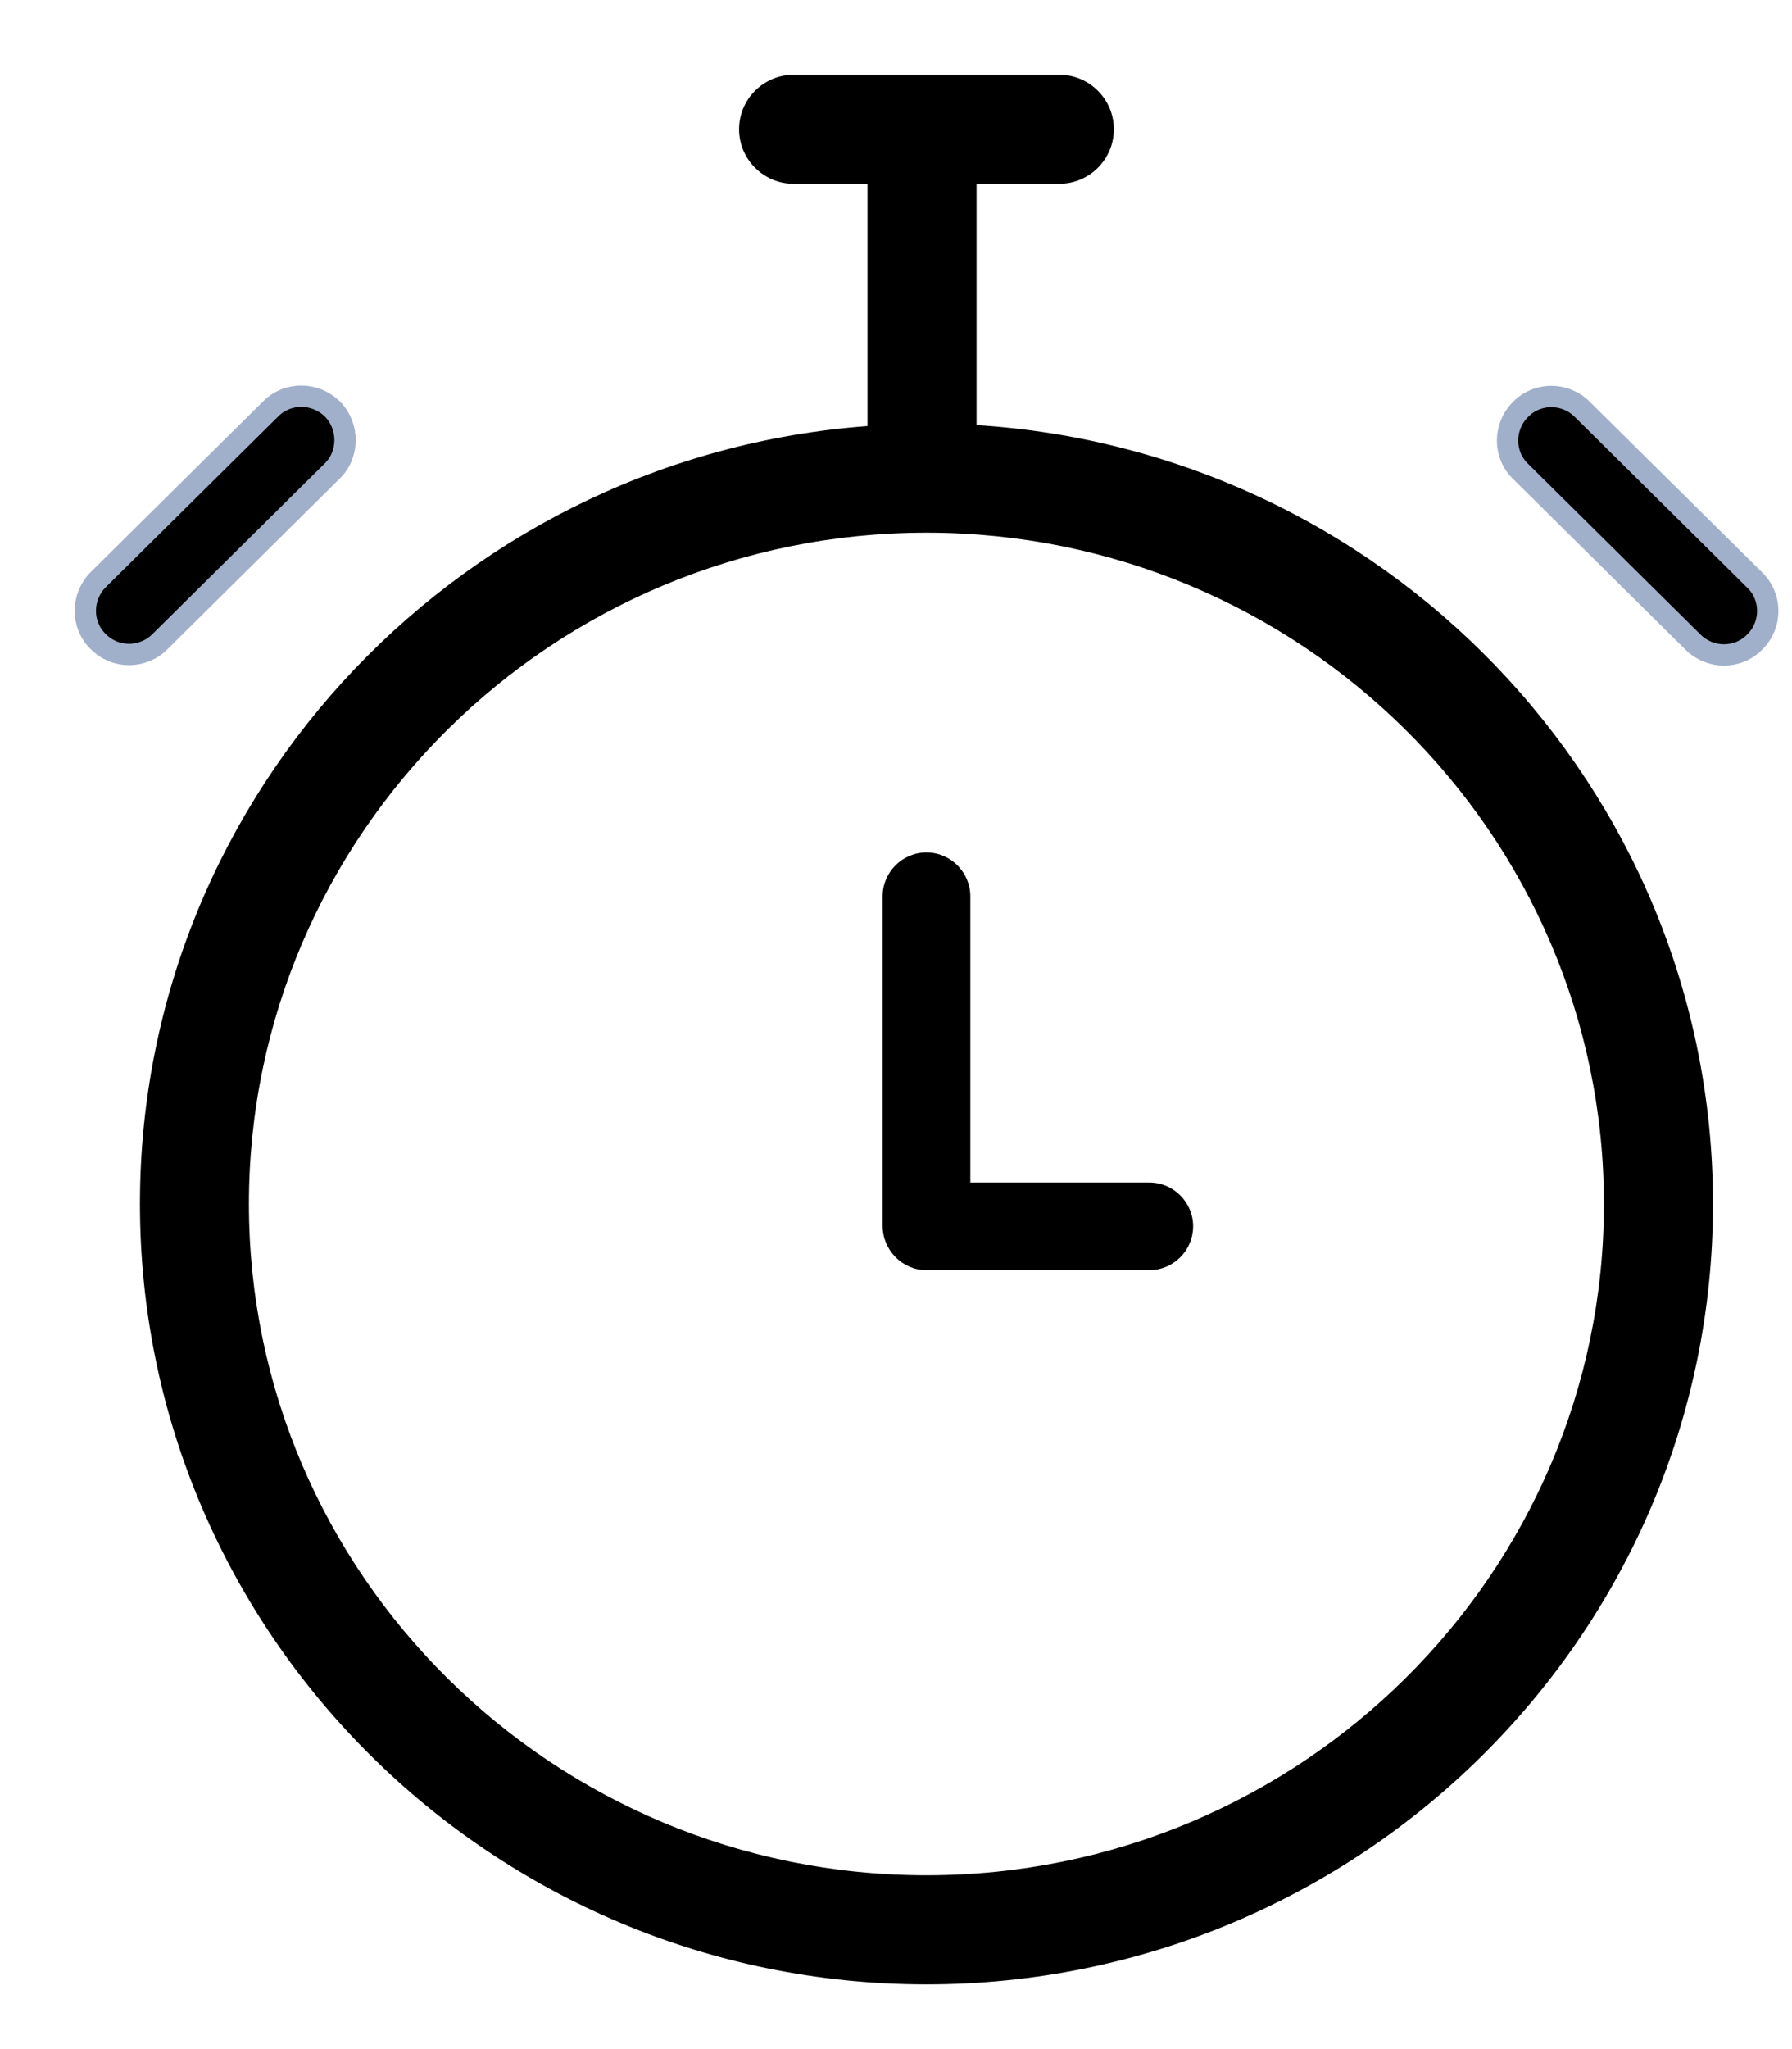 <svg width="21" height="24" viewBox="0 0 21 24" fill="none" xmlns="http://www.w3.org/2000/svg">
  <path d="M10.857 14.877H13.468C13.751 14.877 13.982 14.646 13.982 14.363C13.982 14.081 13.751 13.85 13.468 13.85H11.371V10.498C11.371 10.216 11.139 9.984 10.857 9.984C10.574 9.984 10.343 10.216 10.343 10.498V14.358C10.343 14.641 10.574 14.877 10.857 14.877V14.877Z" fill="url(#alarm-toolbar-background)"/>
  <path d="M20.566 7.517C20.767 7.317 20.767 6.988 20.561 6.792L18.541 4.793C18.34 4.593 18.012 4.593 17.816 4.798C17.616 4.999 17.616 5.328 17.821 5.523L19.841 7.522C19.939 7.62 20.073 7.671 20.201 7.671C20.335 7.671 20.468 7.62 20.566 7.517L20.566 7.517Z" fill="url(#alarm-toolbar-background)" stroke="#A1B0CA" stroke-width="0.25"/>
  <path fill-rule="evenodd" clip-rule="evenodd" d="M19.949 14.101C19.949 19.072 15.868 23.116 10.857 23.117C5.846 23.117 1.765 19.072 1.765 14.101C1.765 9.321 5.542 5.4 10.291 5.107V2.028H9.3C9.017 2.028 8.786 1.797 8.786 1.514C8.786 1.231 9.017 1 9.3 1H12.414C12.697 1 12.928 1.231 12.928 1.514C12.928 1.797 12.697 2.028 12.414 2.028H11.319V5.096C16.12 5.338 19.949 9.285 19.949 14.101ZM18.921 14.102C18.921 9.697 15.303 6.114 10.857 6.114C6.411 6.114 2.792 9.697 2.792 14.102C2.792 18.507 6.411 22.089 10.857 22.089C15.303 22.089 18.921 18.507 18.921 14.102Z" fill="url(#alarm-toolbar-background)"/>
  <path d="M10.857 23.117L10.857 23.242L10.857 23.242L10.857 23.117ZM10.291 5.107L10.299 5.231L10.416 5.224V5.107H10.291ZM10.291 2.028H10.416V1.903H10.291V2.028ZM11.319 2.028V1.903H11.194V2.028H11.319ZM11.319 5.096H11.194V5.215L11.313 5.221L11.319 5.096ZM10.857 23.242C15.936 23.241 20.074 19.142 20.074 14.101H19.824C19.824 19.002 15.8 22.991 10.857 22.992L10.857 23.242ZM1.64 14.101C1.64 19.142 5.778 23.242 10.857 23.242V22.992C5.914 22.992 1.89 19.002 1.89 14.101H1.64ZM10.284 4.982C5.47 5.279 1.64 9.254 1.64 14.101H1.89C1.89 9.389 5.614 5.52 10.299 5.231L10.284 4.982ZM10.166 2.028V5.107H10.416V2.028H10.166ZM9.3 2.153H10.291V1.903H9.3V2.153ZM8.661 1.514C8.661 1.866 8.948 2.153 9.3 2.153V1.903C9.086 1.903 8.911 1.728 8.911 1.514H8.661ZM9.3 0.875C8.948 0.875 8.661 1.162 8.661 1.514H8.911C8.911 1.3 9.086 1.125 9.3 1.125V0.875ZM12.414 0.875H9.3V1.125H12.414V0.875ZM13.053 1.514C13.053 1.162 12.766 0.875 12.414 0.875V1.125C12.628 1.125 12.803 1.3 12.803 1.514H13.053ZM12.414 2.153C12.766 2.153 13.053 1.866 13.053 1.514H12.803C12.803 1.728 12.628 1.903 12.414 1.903V2.153ZM11.319 2.153H12.414V1.903H11.319V2.153ZM11.444 5.096V2.028H11.194V5.096H11.444ZM20.074 14.101C20.074 9.217 16.192 5.216 11.326 4.972L11.313 5.221C16.049 5.46 19.824 9.353 19.824 14.101H20.074ZM10.857 6.239C15.235 6.239 18.796 9.767 18.796 14.102H19.046C19.046 9.626 15.371 5.989 10.857 5.989V6.239ZM2.917 14.102C2.917 9.767 6.479 6.239 10.857 6.239V5.989C6.343 5.989 2.667 9.626 2.667 14.102H2.917ZM10.857 21.964C6.479 21.964 2.917 18.436 2.917 14.102H2.667C2.667 18.577 6.343 22.214 10.857 22.214V21.964ZM18.796 14.102C18.796 18.436 15.235 21.964 10.857 21.964V22.214C15.371 22.214 19.046 18.577 19.046 14.102H18.796Z" fill="url(#alarm-toolbar-background)"/>
  <path d="M3.898 4.793C3.697 4.593 3.373 4.588 3.173 4.788L1.153 6.787C0.952 6.988 0.947 7.312 1.148 7.512C1.251 7.615 1.379 7.666 1.513 7.666C1.641 7.666 1.775 7.615 1.873 7.517L3.892 5.518C4.093 5.323 4.093 4.994 3.898 4.793L3.898 4.793Z" fill="url(#alarm-toolbar-background)" stroke="#A1B0CA" stroke-width="0.25"/>
  <defs>
    <linearGradient id="alarm-toolbar-background" x1="30.77" y1="15.397" x2="15.104" y2="-7.833" gradientUnits="userSpaceOnUse">
      <stop offset="0.001" class="start_color"/>
      <stop offset="1" class="stop_color"/>
    </linearGradient>
  </defs>
</svg>
